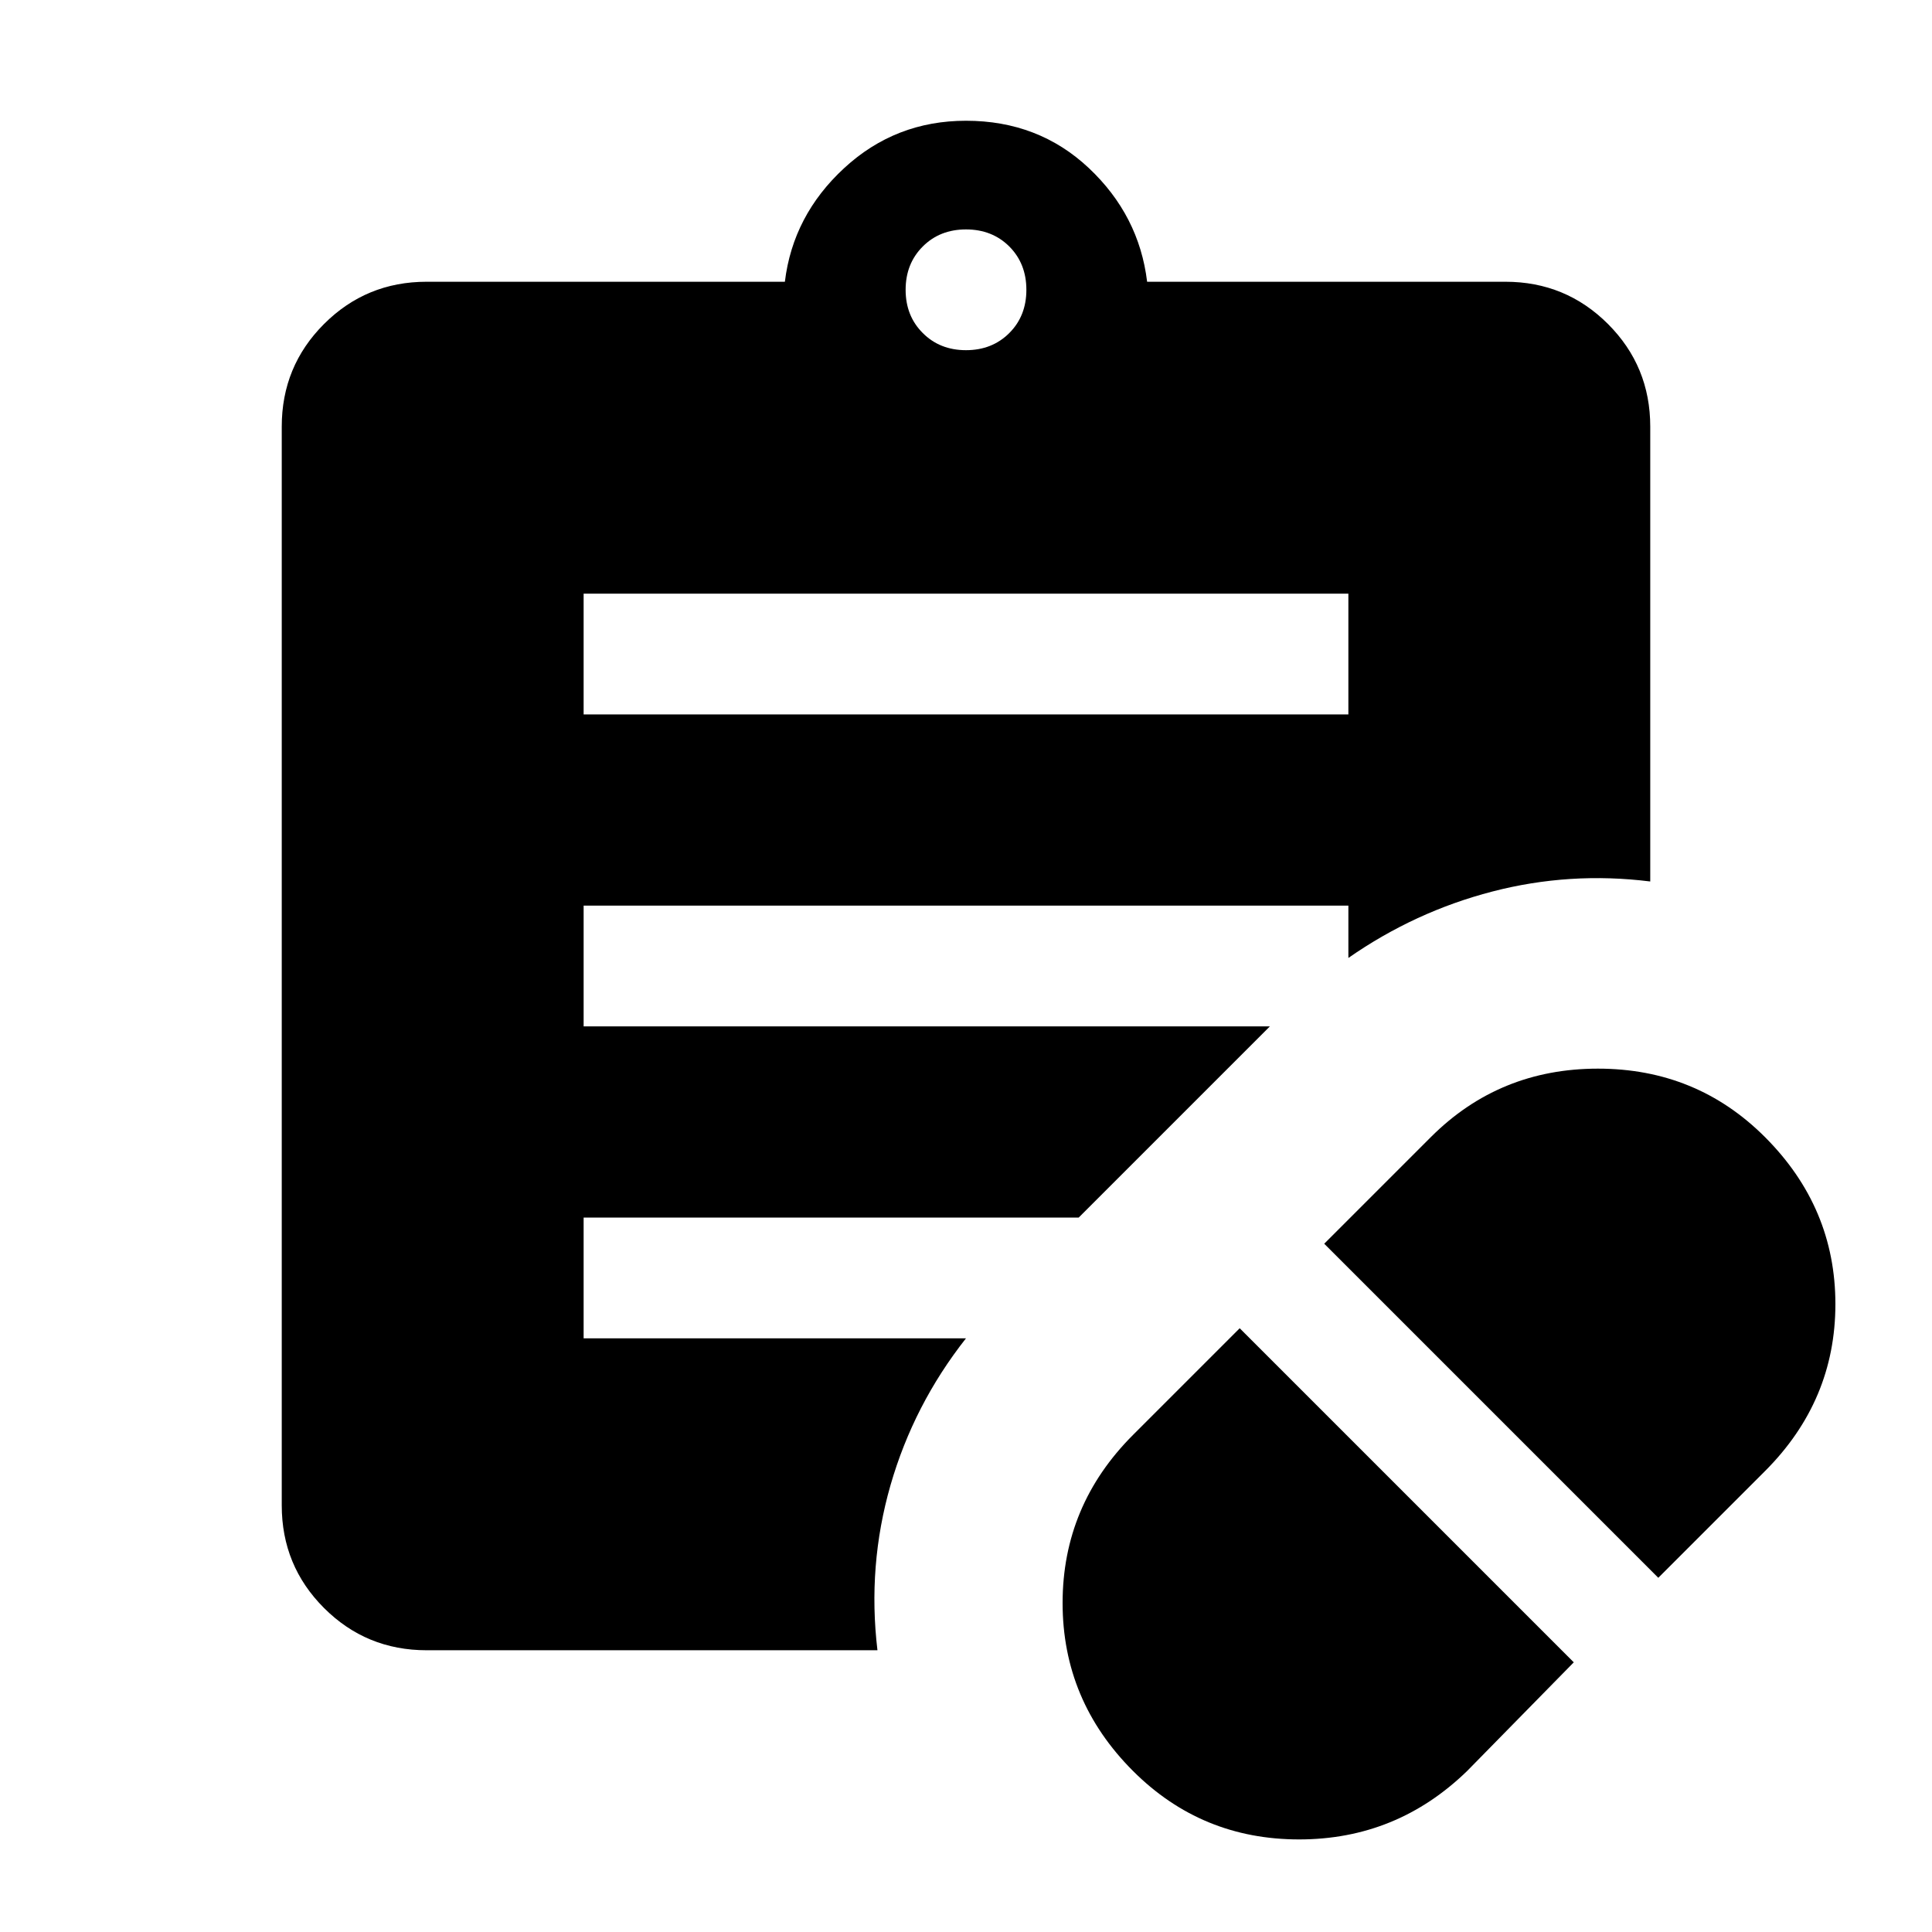 <svg xmlns="http://www.w3.org/2000/svg" height="24" width="24"><path d="m18.225 22 1.325-1.35-4.15-4.15-1.325 1.325q-.875.875-.875 2.088 0 1.212.875 2.087.85.85 2.063.85 1.212 0 2.087-.85Zm2.375-2.4 1.325-1.325q.875-.875.875-2.075 0-1.2-.875-2.075-.85-.85-2.075-.85t-2.075.85L16.45 15.45ZM7.25 8.875h9.5v-1.5h-9.5ZM12 4.35q.325 0 .538-.213.212-.212.212-.537 0-.325-.212-.538-.213-.212-.538-.212-.325 0-.537.212-.213.213-.213.538 0 .325.213.537.212.213.537.213ZM10.9 20.5H5.3q-.75 0-1.275-.525Q3.5 19.45 3.5 18.7V5.3q0-.75.525-1.275Q4.55 3.5 5.3 3.5h4.45q.1-.825.738-1.413Q11.125 1.5 12 1.5q.9 0 1.525.587.625.588.725 1.413h4.45q.75 0 1.275.525.525.525.525 1.275v5.65q-1-.125-1.962.125-.963.25-1.788.825v-.65h-9.5v1.5h8.525L13.4 15.125H7.25v1.5H12q-.65.825-.938 1.825-.287 1-.162 2.05Z"/></svg>